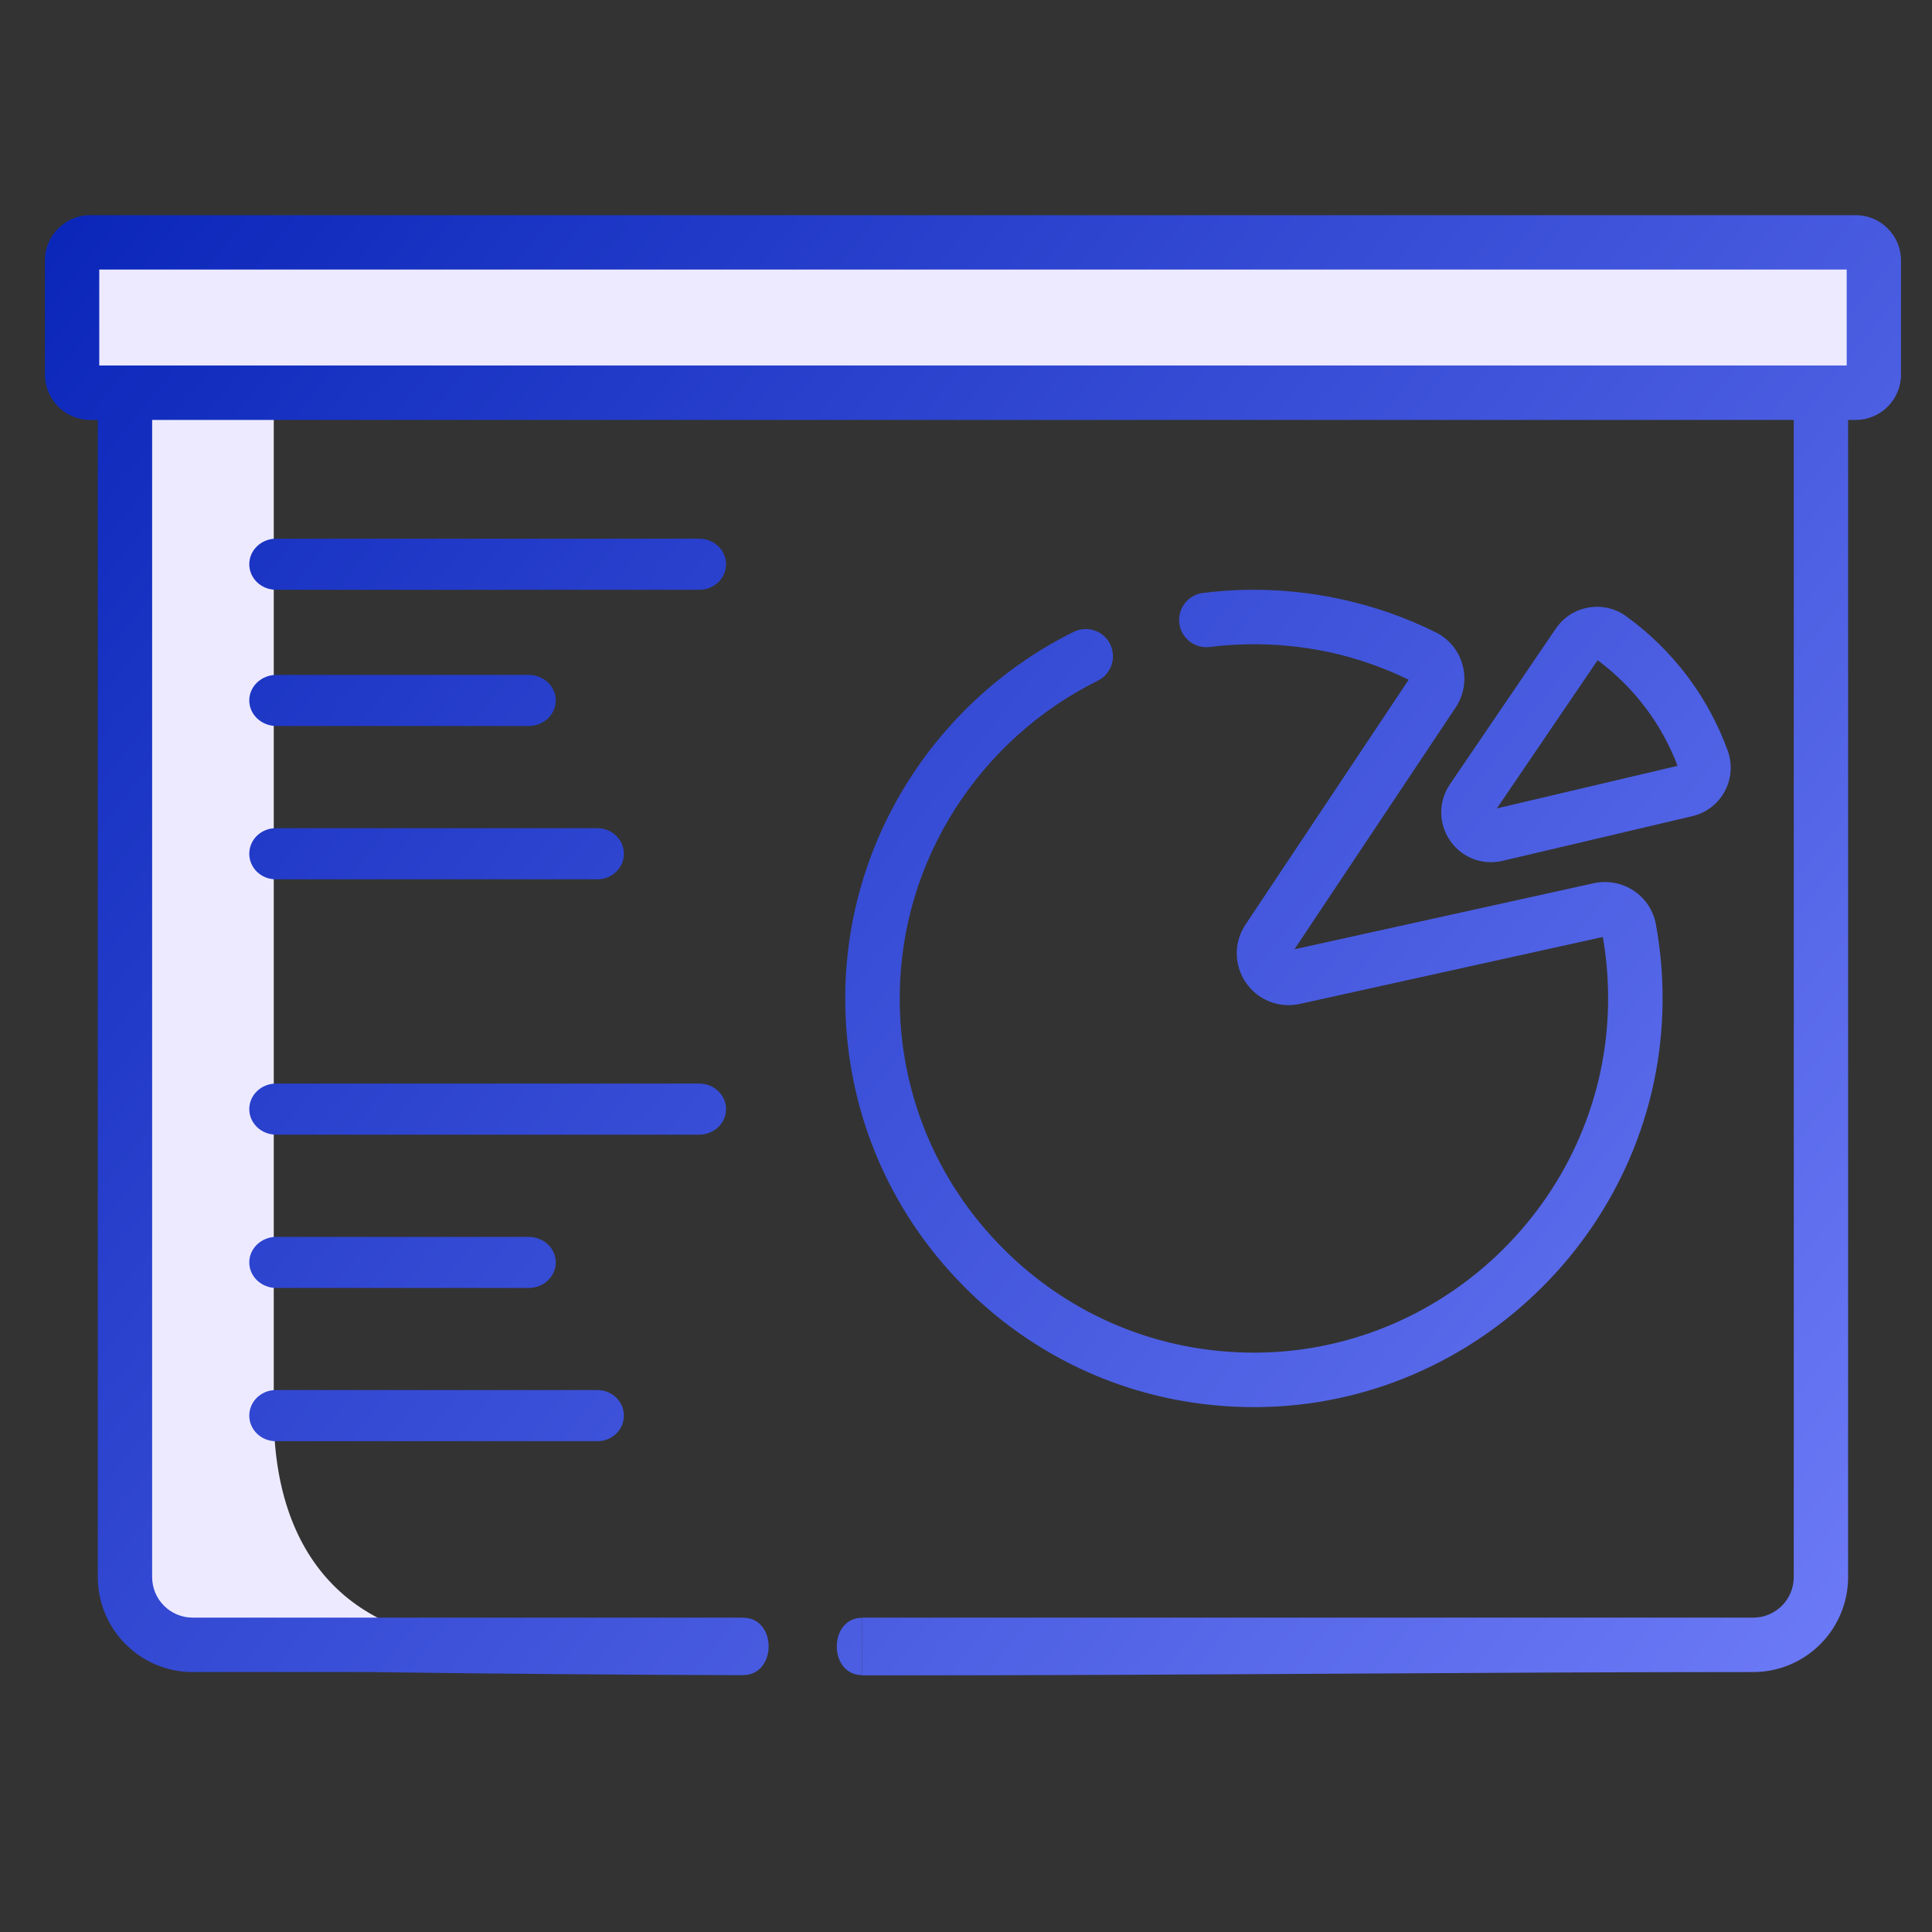 <svg width="40" height="40" viewBox="0 0 40 40" fill="none" xmlns="http://www.w3.org/2000/svg">
<rect x="0" y="0" width="40" height="40" fill="#333333" stroke="none"/>
<path fill-rule="evenodd" clip-rule="evenodd" d="M38.834 4.905H1.833V8.064H2.509V25.887V33.106L3.412 34.009H10.18C7.247 34.009 5.668 32.204 5.668 29.271V8.064H38.834V4.905Z" fill="#EDEAFF"/>
<path fill-rule="evenodd" clip-rule="evenodd" d="M38.421 4.455H1.867C1.351 4.455 0.93 4.876 0.93 5.393V7.755C0.93 8.273 1.351 8.694 1.867 8.694H2.025V32.651C2.025 33.736 2.906 34.618 3.988 34.618H7.643C10.355 34.655 12.925 34.675 15.385 34.683V34.681C16.09 34.681 16.09 33.493 15.385 33.493V33.491H3.988C3.526 33.491 3.15 33.115 3.15 32.651V8.694H37.138V32.651C37.138 33.115 36.762 33.491 36.3 33.491H17.853V34.687C21.384 34.688 24.695 34.669 27.884 34.651L27.885 34.651C30.765 34.634 33.545 34.618 36.3 34.618C37.382 34.618 38.263 33.736 38.263 32.651V8.694H38.421C38.938 8.694 39.358 8.273 39.358 7.755V5.393C39.358 4.876 38.938 4.455 38.421 4.455ZM38.234 7.567H2.055V5.581H38.234V7.567Z" fill="url(#paint0_linear_187_413)"/>
<path d="M17.852 34.682C17.148 34.682 17.148 33.494 17.852 33.494V34.682Z" fill="url(#paint1_linear_187_413)"/>
<path d="M14.478 12.211H5.716C5.409 12.211 5.161 11.974 5.161 11.682C5.161 11.39 5.409 11.153 5.716 11.153H14.478C14.784 11.153 15.032 11.39 15.032 11.682C15.032 11.974 14.784 12.211 14.478 12.211Z" fill="url(#paint2_linear_187_413)"/>
<path d="M25.96 29.133C25.985 29.133 26.01 29.133 26.035 29.133C30.622 29.094 34.385 25.329 34.422 20.742C34.426 20.204 34.38 19.665 34.284 19.139C34.231 18.851 34.067 18.603 33.823 18.44C33.581 18.28 33.28 18.224 32.997 18.286L26.8 19.654L30.138 14.647C30.309 14.39 30.362 14.071 30.282 13.773C30.203 13.477 30.002 13.229 29.728 13.093C28.514 12.489 27.15 12.185 25.784 12.212C25.491 12.218 25.196 12.24 24.906 12.276C24.597 12.315 24.378 12.597 24.417 12.906C24.456 13.215 24.738 13.434 25.046 13.395C25.297 13.363 25.553 13.345 25.806 13.34C26.985 13.315 28.116 13.562 29.165 14.073L25.787 19.142C25.542 19.508 25.545 19.98 25.794 20.343C26.042 20.706 26.481 20.88 26.911 20.785L33.185 19.399C33.261 19.837 33.298 20.285 33.294 20.733C33.262 24.709 30.001 27.971 26.025 28.005C26.014 28.005 26.003 28.005 25.993 28.005C25.982 28.005 25.971 28.005 25.961 28.005C24.002 28.005 22.162 27.244 20.776 25.857C19.374 24.455 18.611 22.591 18.628 20.608C18.639 19.233 19.039 17.893 19.784 16.733C20.51 15.601 21.529 14.688 22.729 14.093C23.008 13.955 23.122 13.617 22.984 13.337C22.846 13.058 22.508 12.944 22.229 13.082C20.845 13.768 19.671 14.82 18.835 16.124C17.975 17.464 17.514 19.011 17.5 20.598C17.481 22.886 18.361 25.037 19.978 26.655C21.578 28.255 23.7 29.133 25.96 29.133Z" fill="url(#paint3_linear_187_413)"/>
<path fill-rule="evenodd" clip-rule="evenodd" d="M30.022 17.404C30.218 17.689 30.534 17.851 30.868 17.851C30.947 17.851 31.028 17.842 31.108 17.823L35.037 16.898C35.324 16.831 35.569 16.643 35.709 16.383C35.849 16.124 35.871 15.816 35.77 15.54C35.363 14.423 34.637 13.462 33.671 12.761C33.443 12.595 33.164 12.53 32.886 12.579C32.609 12.627 32.37 12.782 32.211 13.015L30.019 16.238C29.778 16.593 29.779 17.05 30.022 17.404ZM33.077 13.669C33.83 14.229 34.401 14.983 34.732 15.856L30.991 16.737L33.077 13.669Z" fill="url(#paint4_linear_187_413)"/>
<path d="M5.708 18.205H12.37C12.672 18.205 12.917 17.968 12.917 17.676C12.917 17.384 12.672 17.147 12.37 17.147H5.708C5.405 17.147 5.161 17.384 5.161 17.676C5.161 17.968 5.405 18.205 5.708 18.205Z" fill="url(#paint5_linear_187_413)"/>
<path d="M10.945 15.031H5.723C5.412 15.031 5.161 14.794 5.161 14.502C5.161 14.21 5.412 13.973 5.723 13.973H10.945C11.255 13.973 11.507 14.21 11.507 14.502C11.507 14.794 11.255 15.031 10.945 15.031Z" fill="url(#paint6_linear_187_413)"/>
<path d="M5.716 23.492H14.478C14.784 23.492 15.032 23.255 15.032 22.963C15.032 22.671 14.784 22.434 14.478 22.434H5.716C5.409 22.434 5.161 22.671 5.161 22.963C5.161 23.255 5.409 23.492 5.716 23.492Z" fill="url(#paint7_linear_187_413)"/>
<path d="M12.37 29.838H5.708C5.406 29.838 5.161 29.601 5.161 29.309C5.161 29.017 5.406 28.78 5.708 28.78H12.37C12.672 28.78 12.917 29.017 12.917 29.309C12.917 29.601 12.672 29.838 12.37 29.838Z" fill="url(#paint8_linear_187_413)"/>
<path d="M5.722 26.666H10.945C11.255 26.666 11.507 26.429 11.507 26.137C11.507 25.845 11.255 25.608 10.945 25.608H5.722C5.412 25.608 5.161 25.845 5.161 26.137C5.161 26.429 5.412 26.666 5.722 26.666Z" fill="url(#paint9_linear_187_413)"/>
<defs>
<linearGradient id="paint0_linear_187_413" x1="1.607" y1="4.455" x2="38.608" y2="34.01" gradientUnits="userSpaceOnUse">
<stop stop-color="#0B27BA"/>
<stop offset="1" stop-color="#6C7AF6"/>
</linearGradient>
<linearGradient id="paint1_linear_187_413" x1="1.607" y1="4.455" x2="38.608" y2="34.01" gradientUnits="userSpaceOnUse">
<stop stop-color="#0B27BA"/>
<stop offset="1" stop-color="#6C7AF6"/>
</linearGradient>
<linearGradient id="paint2_linear_187_413" x1="1.607" y1="4.455" x2="38.608" y2="34.01" gradientUnits="userSpaceOnUse">
<stop stop-color="#0B27BA"/>
<stop offset="1" stop-color="#6C7AF6"/>
</linearGradient>
<linearGradient id="paint3_linear_187_413" x1="1.607" y1="4.455" x2="38.608" y2="34.01" gradientUnits="userSpaceOnUse">
<stop stop-color="#0B27BA"/>
<stop offset="1" stop-color="#6C7AF6"/>
</linearGradient>
<linearGradient id="paint4_linear_187_413" x1="1.607" y1="4.455" x2="38.608" y2="34.01" gradientUnits="userSpaceOnUse">
<stop stop-color="#0B27BA"/>
<stop offset="1" stop-color="#6C7AF6"/>
</linearGradient>
<linearGradient id="paint5_linear_187_413" x1="1.607" y1="4.455" x2="38.608" y2="34.01" gradientUnits="userSpaceOnUse">
<stop stop-color="#0B27BA"/>
<stop offset="1" stop-color="#6C7AF6"/>
</linearGradient>
<linearGradient id="paint6_linear_187_413" x1="1.607" y1="4.455" x2="38.608" y2="34.01" gradientUnits="userSpaceOnUse">
<stop stop-color="#0B27BA"/>
<stop offset="1" stop-color="#6C7AF6"/>
</linearGradient>
<linearGradient id="paint7_linear_187_413" x1="1.607" y1="4.455" x2="38.608" y2="34.01" gradientUnits="userSpaceOnUse">
<stop stop-color="#0B27BA"/>
<stop offset="1" stop-color="#6C7AF6"/>
</linearGradient>
<linearGradient id="paint8_linear_187_413" x1="1.607" y1="4.455" x2="38.608" y2="34.01" gradientUnits="userSpaceOnUse">
<stop stop-color="#0B27BA"/>
<stop offset="1" stop-color="#6C7AF6"/>
</linearGradient>
<linearGradient id="paint9_linear_187_413" x1="1.607" y1="4.455" x2="38.608" y2="34.01" gradientUnits="userSpaceOnUse">
<stop stop-color="#0B27BA"/>
<stop offset="1" stop-color="#6C7AF6"/>
</linearGradient>
</defs>
</svg>
